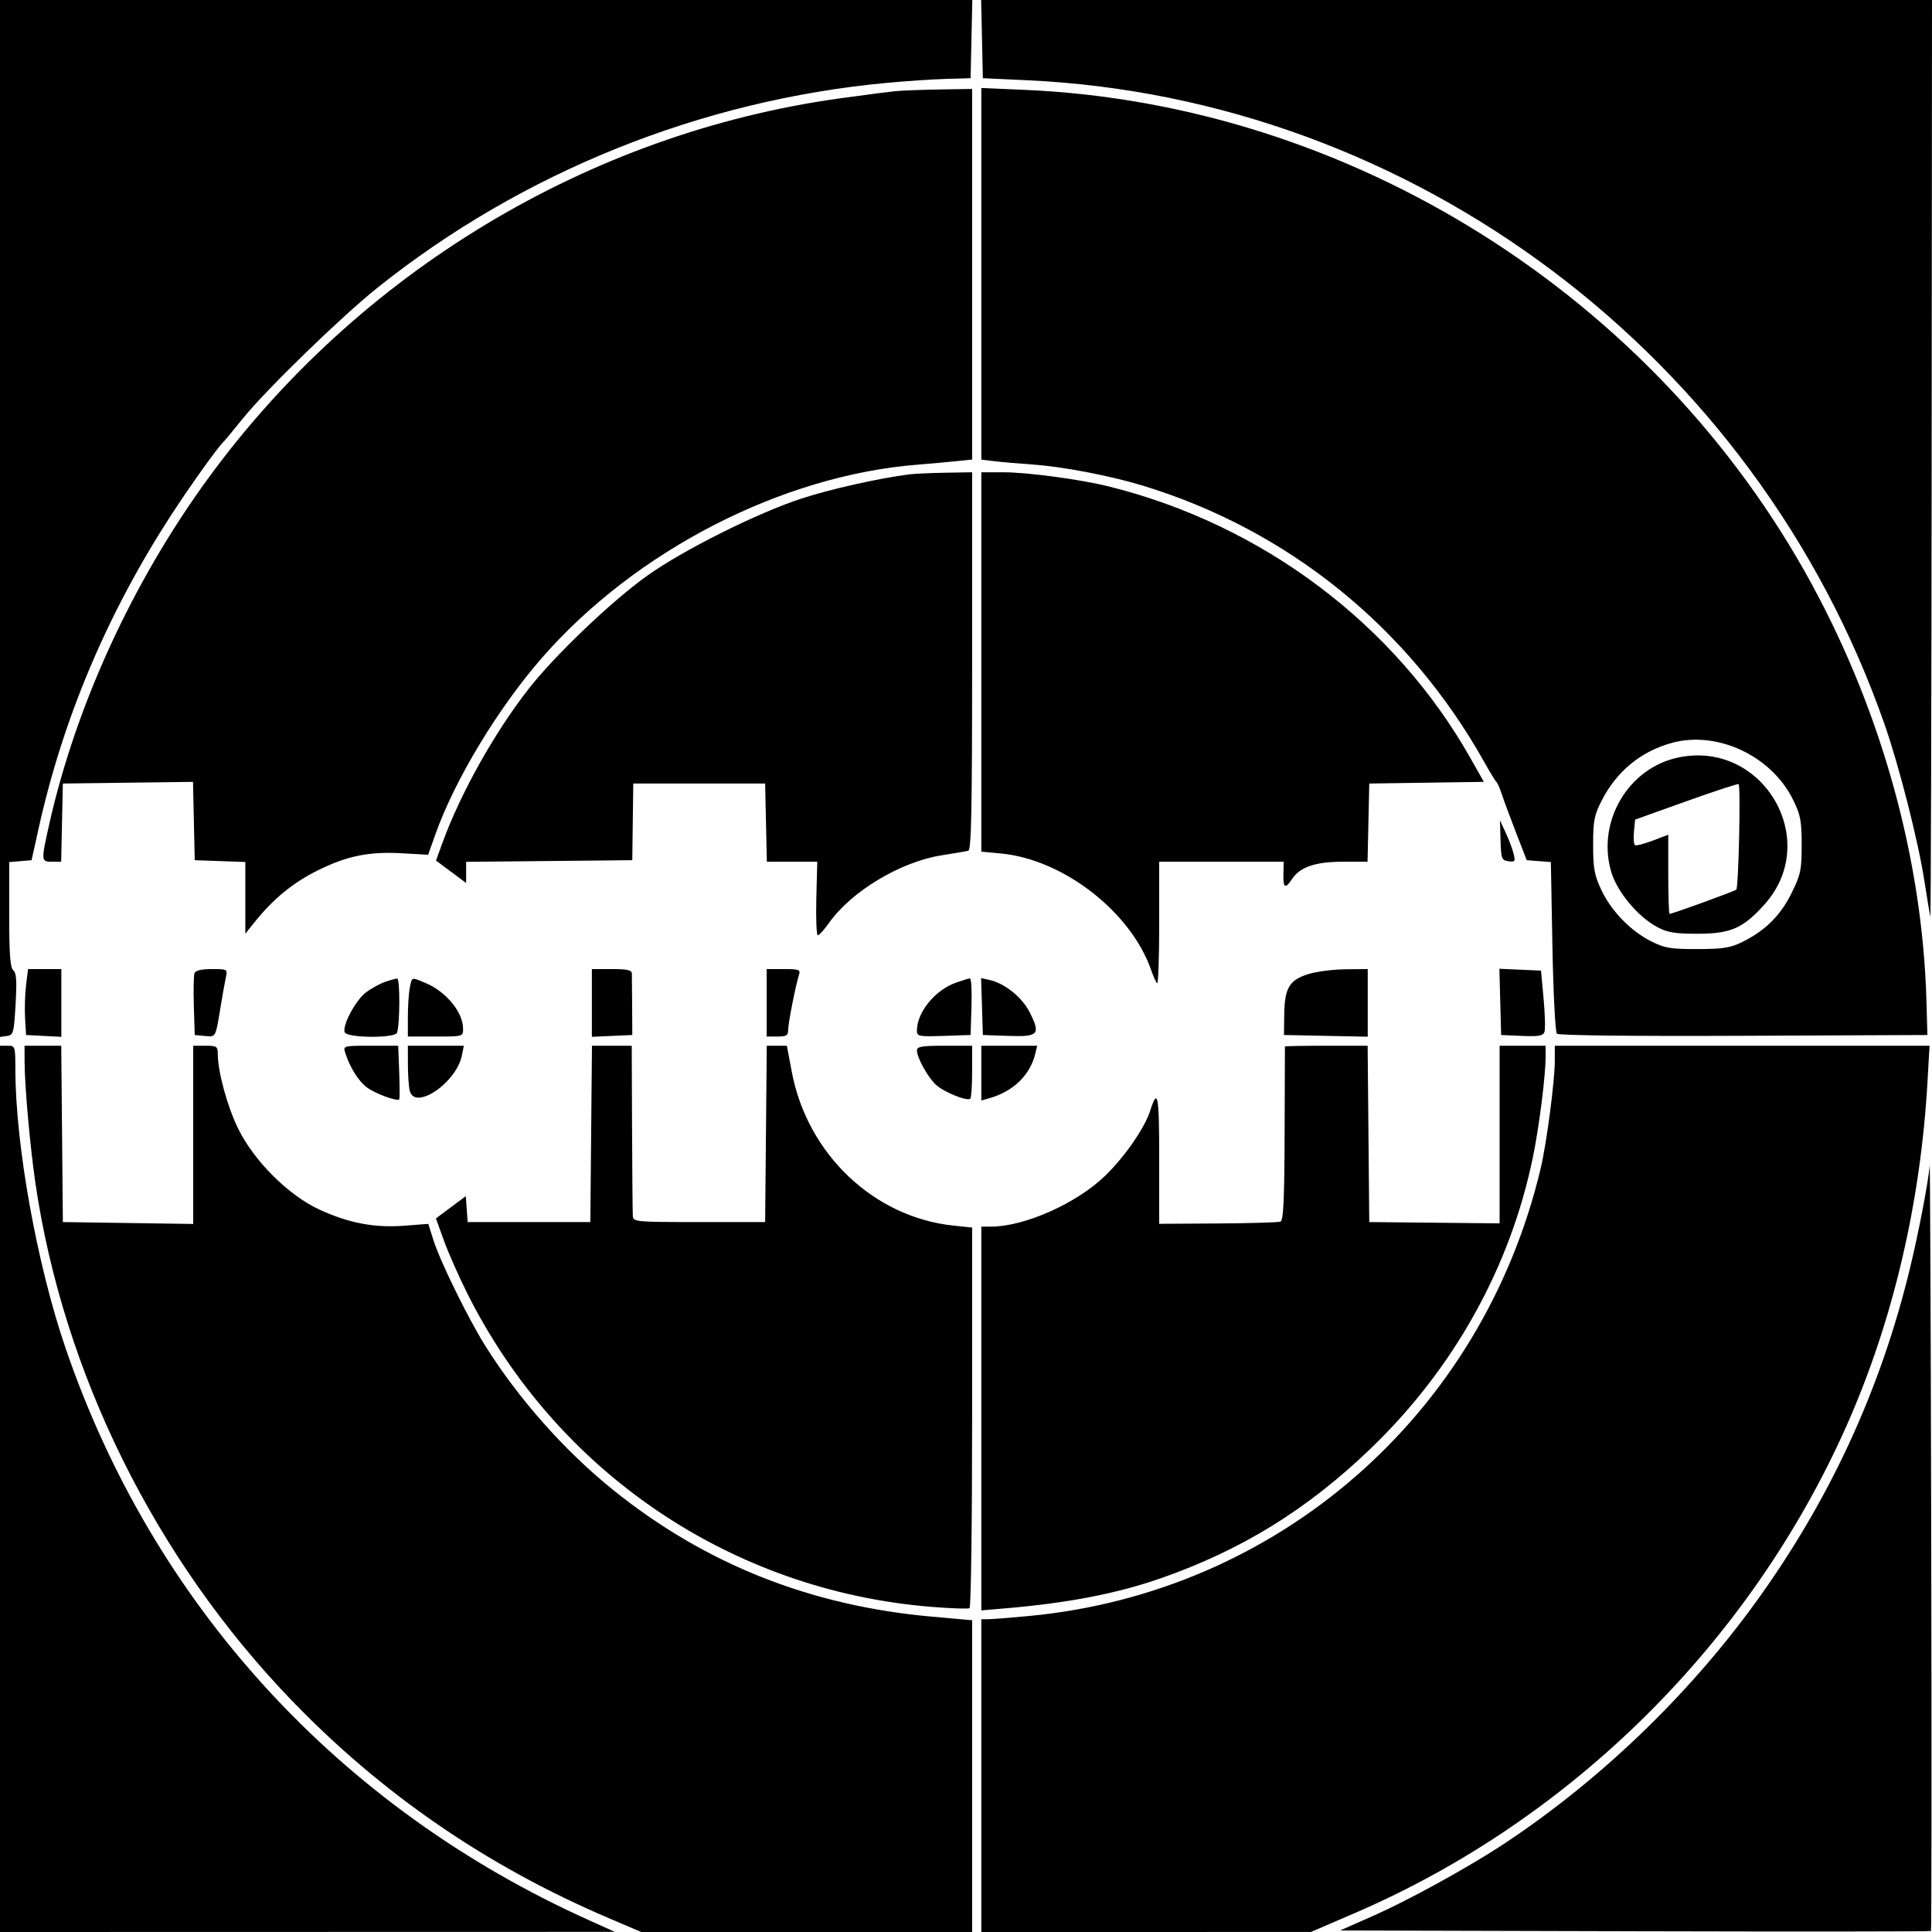 <svg xmlns="http://www.w3.org/2000/svg" width="630" height="630" viewBox="0 0 630 630" version="1.1">
	<path d="M -0 169.070 L -0 338.139 2.250 337.820 C 4.366 337.519, 4.535 336.905, 5.080 327.500 C 5.525 319.835, 5.350 317.241, 4.330 316.390 C 3.318 315.545, 3 311.191, 3 298.200 L 3 281.121 6.649 280.810 L 10.298 280.500 12.627 270 C 20.574 234.175, 35.080 199.892, 55.772 168.030 C 62.139 158.226, 71.110 145.681, 72.956 144 C 73.258 143.725, 76.064 140.333, 79.193 136.461 C 86.822 127.021, 111.243 103.291, 123 93.893 C 170.206 56.159, 228.392 32.725, 289 27.038 C 295.325 26.445, 304.100 25.856, 308.500 25.729 L 316.500 25.500 316.780 12.750 L 317.060 0 158.530 0 L 0 0 -0 169.070 M 320.220 12.750 L 320.500 25.500 335 26.172 C 460.862 32.001, 572.587 115.988, 614.579 236.341 C 619.276 249.803, 625.427 273.963, 627.477 287 C 628.385 292.775, 629.272 298.175, 629.448 299 C 629.624 299.825, 629.820 232.888, 629.884 150.250 L 630 0 474.970 0 L 319.940 0 320.220 12.750 M 292.500 29.684 C 290.300 29.876, 281.750 30.976, 273.500 32.129 C 191.930 43.531, 116.779 88.852, 67.688 156.247 C 43.097 190.007, 24.601 230.387, 15.960 269.179 C 13.377 280.776, 13.396 281, 16.970 281 L 19.940 281 20.220 268.250 L 20.500 255.500 41.720 255.230 L 62.940 254.960 63.220 267.730 L 63.500 280.500 71.750 280.790 L 80 281.081 80 292.768 L 80 304.456 83.201 300.478 C 89.093 293.156, 95.438 287.940, 103.206 284.034 C 112.970 279.125, 120.197 277.622, 131.058 278.240 L 139.616 278.727 141.958 272.113 C 148.277 254.270, 162.499 230.747, 176.914 214.296 C 207.390 179.515, 254.869 155.109, 299 151.537 C 303.125 151.203, 308.863 150.688, 311.750 150.393 L 317 149.856 317 89.428 L 317 29 306.750 29.168 C 301.113 29.261, 294.700 29.493, 292.500 29.684 M 320 89.283 L 320 149.877 324.250 150.394 C 326.587 150.677, 332.112 151.157, 336.527 151.460 C 346.430 152.138, 361.869 155.082, 372.542 158.326 C 420.033 172.761, 459.406 204.613, 484.005 248.500 C 485.855 251.800, 487.641 254.725, 487.974 255 C 488.307 255.275, 489.095 257.075, 489.724 259 C 490.354 260.925, 492.439 266.550, 494.357 271.500 L 497.846 280.500 501.780 280.801 L 505.714 281.101 506.225 308.619 C 506.506 323.753, 507.159 336.559, 507.676 337.076 C 508.247 337.647, 532.118 337.915, 568.558 337.758 L 628.500 337.500 628.193 326.500 C 626.908 280.541, 613.795 232.836, 590.818 190.533 C 539.702 96.422, 440.244 33.924, 334.250 29.309 L 320 28.689 320 89.283 M 296.500 154.683 C 286.572 155.950, 270.809 159.487, 261.390 162.561 C 246.939 167.276, 222.776 179.357, 211.029 187.741 C 199.501 195.967, 180.974 213.639, 172.450 224.539 C 161.216 238.905, 150.128 258.727, 144.191 275.060 L 142.170 280.620 147.085 284.273 L 152 287.925 152 284.479 L 152 281.032 179.089 280.766 L 206.178 280.500 206.339 268 L 206.500 255.500 228 255.500 L 249.500 255.500 249.780 268.250 L 250.060 281 258.280 280.998 L 266.500 280.996 266.191 292.998 C 266.021 299.599, 266.246 304.990, 266.691 304.979 C 267.136 304.967, 268.781 303.147, 270.346 300.935 C 277.659 290.600, 293.746 280.965, 307.157 278.888 C 311.196 278.263, 315.063 277.596, 315.750 277.407 C 316.733 277.136, 317 263.906, 317 215.531 L 317 154 308.250 154.150 C 303.438 154.232, 298.150 154.472, 296.500 154.683 M 320 215.855 L 320 277.711 326.337 278.303 C 346.750 280.209, 368.876 297.410, 375.427 316.465 C 376.088 318.389, 376.938 320.271, 377.315 320.648 C 377.692 321.025, 378 312.258, 378 301.167 L 378 281 398.302 281 L 418.605 281 418.500 285 C 418.381 289.573, 419.113 290.003, 421.310 286.649 C 423.882 282.725, 428.938 281, 437.871 281 L 445.940 281 446.220 268.250 L 446.500 255.500 465.182 255.228 L 483.864 254.956 479.569 247.345 C 454.847 203.530, 411.628 171.047, 361.500 158.606 C 352.242 156.308, 335.015 154, 327.122 154 L 320 154 320 215.855 M 544.929 242.308 C 534.944 245.130, 527.153 251.571, 522.319 261 C 519.843 265.831, 519.500 267.595, 519.500 275.500 C 519.500 283.164, 519.896 285.346, 522.170 290.196 C 525.393 297.072, 531.755 303.615, 538.511 307 C 542.849 309.174, 544.805 309.497, 553.500 309.479 C 561.869 309.461, 564.256 309.084, 568.136 307.172 C 575.608 303.489, 580.622 298.513, 584.208 291.223 C 587.192 285.156, 587.500 283.687, 587.500 275.515 C 587.500 267.670, 587.137 265.761, 584.706 260.810 C 577.622 246.385, 559.814 238.101, 544.929 242.308 M 547.297 247.002 C 530.943 250.416, 520.635 267.911, 525.373 284.211 C 527.273 290.747, 534.057 298.917, 540.387 302.293 C 543.745 304.083, 546.153 304.486, 553.500 304.486 C 564.350 304.486, 568.353 302.738, 575.368 294.936 C 594.139 274.058, 574.918 241.236, 547.297 247.002 M 549.842 261.302 L 533.185 267.267 532.809 271.208 C 532.602 273.376, 532.757 275.350, 533.153 275.595 C 533.549 275.840, 536.152 275.174, 538.937 274.116 L 544 272.192 544 285.096 C 544 292.193, 544.191 298, 544.425 298 C 545.335 298, 565.539 290.663, 566.183 290.099 C 566.928 289.446, 567.658 256.271, 566.940 255.692 C 566.698 255.497, 559.004 258.021, 549.842 261.302 M 489.305 274 C 489.486 280.019, 489.676 280.525, 491.880 280.837 C 494.037 281.142, 494.194 280.907, 493.553 278.337 C 493.165 276.776, 492.006 273.700, 490.978 271.500 L 489.110 267.500 489.305 274 M 8.500 321.250 C 8.145 324.137, 8 328.975, 8.178 332 L 8.500 337.500 14.250 337.800 L 20 338.100 20 327.050 L 20 316 14.572 316 L 9.144 316 8.500 321.250 M 63.429 317.325 C 63.149 318.054, 63.051 322.891, 63.210 328.075 L 63.500 337.500 66.757 337.814 C 70.423 338.167, 70.267 338.449, 71.898 328.500 C 72.528 324.650, 73.312 320.262, 73.639 318.750 C 74.227 316.029, 74.179 316, 69.085 316 C 65.734 316, 63.760 316.462, 63.429 317.325 M 193 327.046 L 193 338.091 199.590 337.796 L 206.181 337.500 206.134 328.250 C 206.108 323.163, 206.067 318.325, 206.043 317.500 C 206.009 316.325, 204.592 316, 199.500 316 L 193 316 193 327.046 M 250 327 L 250 338 253.500 338 C 256.458 338, 257.003 337.651, 257.017 335.750 C 257.035 333.507, 259.423 321.393, 260.544 317.860 C 261.072 316.199, 260.540 316, 255.567 316 L 250 316 250 327 M 426.754 317.599 C 420.476 319.529, 418.908 322.098, 418.779 330.664 L 418.676 337.500 432.338 337.778 L 446 338.056 446 327.028 L 446 316 438.750 316.070 C 434.762 316.108, 429.364 316.796, 426.754 317.599 M 489.216 326.704 L 489.500 337.500 496.264 337.796 C 501.621 338.030, 503.150 337.772, 503.618 336.552 C 503.943 335.705, 503.825 330.847, 503.355 325.756 L 502.500 316.500 495.716 316.204 L 488.931 315.907 489.216 326.704 M 125.500 320.207 C 123.850 320.783, 121.098 322.300, 119.384 323.576 C 115.995 326.101, 111.556 334.400, 112.407 336.619 C 113.124 338.486, 128.863 338.606, 129.474 336.750 C 130.434 333.831, 130.462 319.004, 129.507 319.079 C 128.953 319.122, 127.150 319.630, 125.500 320.207 M 133.625 322.125 C 133.281 323.844, 133 328.119, 133 331.625 L 133 338 142 338 C 150.980 338, 151 337.994, 151 335.450 C 151 330.084, 145.477 323.350, 138.782 320.553 C 134.041 318.573, 134.355 318.477, 133.625 322.125 M 311.637 320.465 C 304.901 322.866, 299 330.124, 299 336.007 C 299 337.966, 299.474 338.062, 307.750 337.789 L 316.500 337.500 316.788 328.250 C 316.946 323.163, 316.721 319.020, 316.288 319.044 C 315.854 319.068, 313.762 319.707, 311.637 320.465 M 320.212 328.221 L 320.500 337.500 328.766 337.791 C 338.633 338.138, 339.378 337.346, 335.857 330.258 C 333.386 325.284, 327.736 320.688, 322.712 319.566 L 319.924 318.943 320.212 328.221 M 0 485.500 L 0 630 100.250 629.976 L 200.500 629.953 192 626.127 C 110.428 589.411, 49.978 523.304, 21.342 439.500 C 12.038 412.269, 5.045 373.411, 5.011 348.750 C 5 341.153, 4.951 341, 2.500 341 L 0 341 0 485.500 M 8.016 346.250 C 8.040 354.180, 9.804 373.910, 11.558 385.862 C 20.641 447.750, 50.637 508.325, 95 554.364 C 124.499 584.979, 158.656 608.459, 198.370 625.422 L 209.089 630 263.045 630 L 317 630 317 579.170 L 317 528.340 303.750 527.155 C 264.206 523.616, 229.966 510.007, 200.038 485.933 C 184.162 473.163, 168.982 456.040, 158.124 438.656 C 152.587 429.789, 143.490 411.231, 141.344 404.422 L 139.663 399.089 131.897 399.687 C 122.130 400.441, 113.750 398.851, 104.146 394.424 C 94.059 389.774, 82.821 378.568, 77.646 368 C 74.128 360.814, 71.054 349.570, 71.017 343.750 C 71.001 341.211, 70.693 341, 67 341 L 63 341 63 370.058 L 63 399.117 41.750 398.808 L 20.500 398.500 20.235 369.750 L 19.969 341 13.985 341 L 8 341 8.016 346.250 M 112.561 343.250 C 114.028 347.993, 116.914 352.584, 119.734 354.657 C 122.439 356.646, 129.445 359.215, 130.183 358.489 C 130.357 358.317, 130.354 354.311, 130.177 349.588 L 129.853 341 120.859 341 C 111.993 341, 111.875 341.032, 112.561 343.250 M 133.014 347.250 C 133.021 350.688, 133.299 354.512, 133.630 355.750 C 135.366 362.228, 148.842 353.038, 150.617 344.166 L 151.250 341 142.125 341 L 133 341 133.014 347.250 M 192.765 369.750 L 192.500 398.500 172.500 398.500 L 152.500 398.500 152.194 394.273 L 151.887 390.045 147.021 393.678 L 142.155 397.311 144.705 404.406 C 146.107 408.307, 149.500 416, 152.245 421.500 C 181.490 480.090, 238.454 518.657, 303.590 523.966 C 310.040 524.491, 315.696 524.688, 316.159 524.402 C 316.622 524.116, 317 496.073, 317 462.083 L 317 400.285 310.921 399.650 C 284.935 396.933, 263.252 376.322, 258.194 349.527 L 256.584 341 253.307 341 L 250.031 341 249.765 369.750 L 249.500 398.500 228 398.500 C 207.215 398.500, 206.495 398.434, 206.356 396.500 C 206.277 395.400, 206.165 382.462, 206.106 367.750 L 206 341 199.515 341 L 193.031 341 192.765 369.750 M 299 342.540 C 299 344.878, 302.510 351.224, 305.181 353.716 C 307.745 356.108, 315.445 359.222, 316.410 358.257 C 316.734 357.932, 317 353.917, 317 349.333 L 317 341 308 341 C 300.563 341, 299 341.267, 299 342.540 M 320 349.930 L 320 358.860 322.808 358.055 C 330.407 355.876, 335.892 350.552, 337.548 343.750 L 338.217 341 329.108 341 L 320 341 320 349.930 M 418.996 341.250 C 418.994 341.387, 418.949 354.182, 418.896 369.681 C 418.821 391.510, 418.512 397.973, 417.526 398.352 C 416.826 398.620, 407.646 398.892, 397.126 398.956 L 378 399.071 378 377.835 C 378 356.974, 377.530 354.465, 375.067 362.178 C 373.269 367.807, 366.899 377.038, 360.499 383.286 C 351.247 392.319, 334.259 399.935, 323.250 399.985 L 320 400 320 462.561 L 320 525.121 327.250 524.514 C 348.038 522.771, 364.154 519.673, 378.500 514.661 C 404.829 505.463, 426.139 492.318, 446.741 472.567 C 474.020 446.415, 492.498 413.255, 499.892 377.185 C 501.933 367.224, 504 350.802, 504 344.539 L 504 341 496.500 341 L 489 341 489 369.961 L 489 398.922 467.750 398.711 L 446.500 398.500 446.235 369.750 L 445.969 341 432.485 341 C 425.068 341, 418.998 341.113, 418.996 341.250 M 507 345.949 C 507 352.514, 504.326 372.858, 502.393 381 C 483.354 461.195, 416.937 519.282, 335.500 526.961 C 329.450 527.532, 323.488 527.999, 322.250 527.999 L 320 528 320 579 L 320 630 373.750 629.994 L 427.500 629.987 442 623.732 C 512.660 593.252, 571.022 535.287, 602.322 464.500 C 617.295 430.639, 626.287 392.297, 628.531 352.750 L 629.197 341 568.099 341 L 507 341 507 345.949 M 629.246 380.119 C 628.698 385.955, 625.777 401.217, 622.954 413 C 613.385 452.939, 596.554 489.392, 572.221 522.884 C 549.862 553.657, 520.456 581.677, 489 602.181 C 477.970 609.371, 458.868 619.835, 448.059 624.609 L 436.985 629.500 533.154 629.755 C 586.047 629.895, 629.477 629.856, 629.666 629.668 C 629.854 629.480, 629.892 572.665, 629.750 503.413 C 629.608 434.161, 629.381 378.679, 629.246 380.119" stroke="none" fill="black" fill-rule="evenodd"/>
</svg>